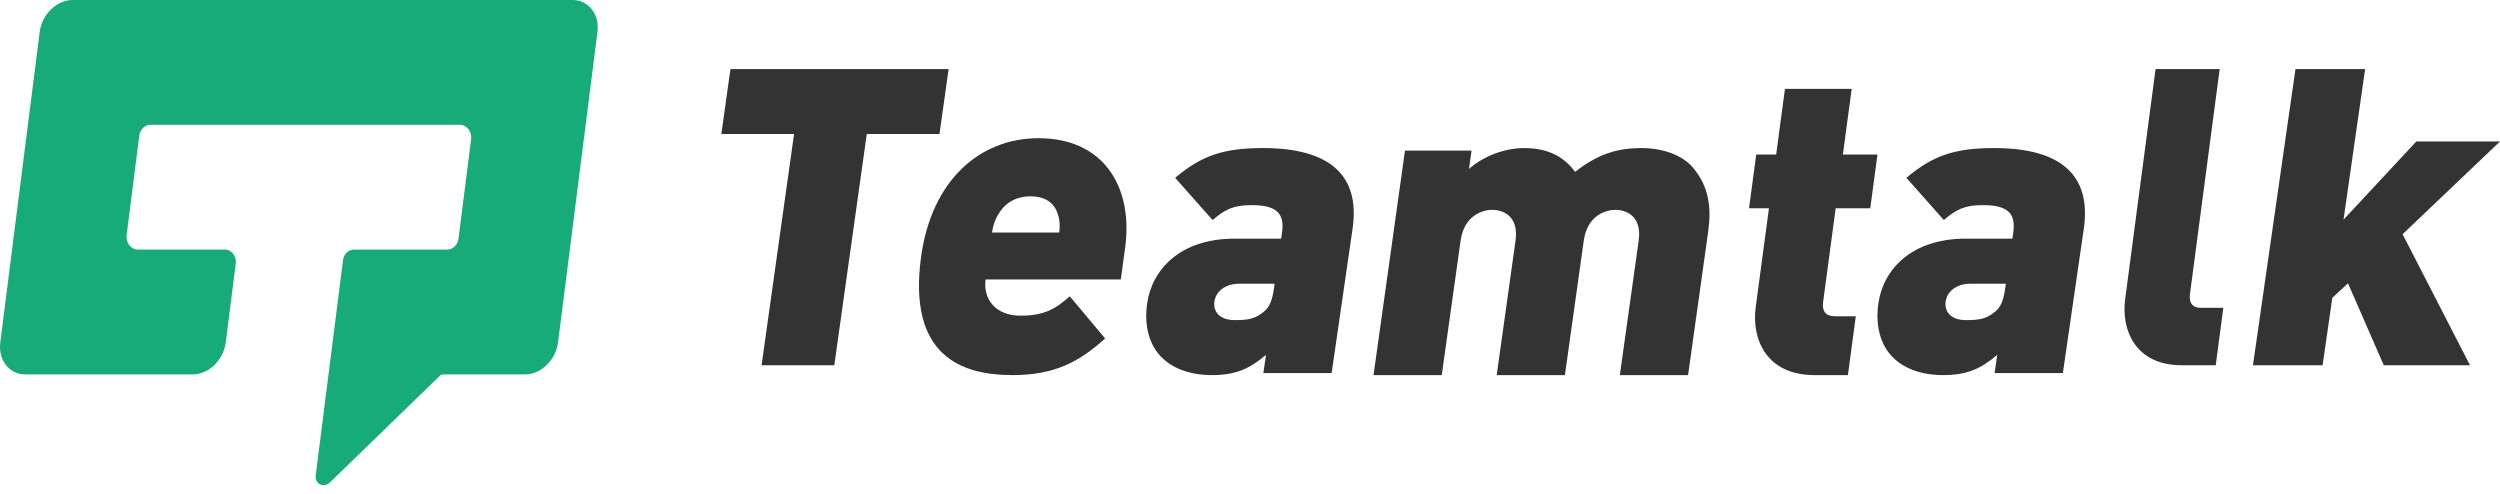 <?xml version="1.0" encoding="UTF-8"?>
<svg width="233px" height="46px" viewBox="0 0 233 46" version="1.1" xmlns="http://www.w3.org/2000/svg" xmlns:xlink="http://www.w3.org/1999/xlink">
    <!-- Generator: Sketch 59 (86127) - https://sketch.com -->
    <title>顶部logo@1</title>
    <desc>Created with Sketch.</desc>
    <g id="页面-3" stroke="none" stroke-width="1" fill="none" fill-rule="evenodd">
        <g id="首页" transform="translate(-45, -64)">
            <g id="编组-16" transform="translate(45, 64)">
                <g id="编组-2">
                    <g id="编组">
                        <path d="M53.366,0 L35.851,0 L35.74,0 L35.047,0 L6.771,0 C5.284,0 3.908,1.335 3.699,2.983 L2.625,11.435 L0.027,31.91 C-0.182,33.558 0.854,34.894 2.342,34.894 L17.965,34.894 C19.454,34.894 20.829,33.558 21.038,31.91 L21.973,24.555 C22.059,23.872 21.58,23.262 20.956,23.262 L12.858,23.262 C12.209,23.262 11.711,22.627 11.801,21.916 L12.978,12.648 C13.052,12.064 13.502,11.63 14.034,11.63 L42.851,11.63 C43.499,11.63 43.998,12.265 43.908,12.976 L42.731,22.245 C42.657,22.829 42.206,23.262 41.674,23.262 L32.986,23.262 C32.475,23.262 32.042,23.679 31.971,24.239 L30.618,34.894 L29.425,44.295 C29.321,45.117 30.167,45.53 30.766,44.948 L40.985,35.029 C41.075,34.942 41.191,34.894 41.311,34.894 L48.936,34.894 C50.424,34.894 51.8,33.558 52.009,31.91 L54.608,11.435 L55.681,2.983 C55.891,1.335 54.854,0 53.366,0" id="Fill-1" fill="#16AB78"></path>
                        <path d="M153.004,13.8 C154.981,13.8 156.789,14.462 157.756,15.589 C159.288,17.378 159.515,19.362 159.203,21.579 L157.329,34.96 L150.969,34.96 L152.724,22.434 C153.063,20.023 151.422,19.556 150.569,19.556 C149.716,19.556 147.943,20.023 147.605,22.434 L145.85,34.96 L139.491,34.96 L141.246,22.434 C141.584,20.023 139.943,19.556 139.09,19.556 C138.237,19.556 136.465,20.023 136.127,22.434 L134.372,34.96 L128.012,34.96 L130.945,14.033 L137.149,14.033 L136.91,15.744 C138.369,14.462 140.362,13.8 142.029,13.8 C144.084,13.8 145.659,14.462 146.799,16.017 C148.845,14.422 150.599,13.8 153.004,13.8 Z M172.577,8.28 L171.757,14.404 L174.98,14.404 L174.308,19.413 L171.085,19.413 L169.912,28.161 C169.8,28.995 170.153,29.473 170.987,29.473 L172.96,29.473 L172.224,34.96 L169.114,34.96 C164.602,34.96 163.236,31.58 163.63,28.637 L164.866,19.413 L163.008,19.413 L163.68,14.404 L165.538,14.404 L166.359,8.28 L172.577,8.28 Z M96.791,12.88 C102.896,12.88 105.635,17.456 104.86,23.117 L104.458,26.047 L91.855,26.047 C91.614,27.814 92.724,29.42 95.112,29.42 C97.342,29.42 98.409,28.777 99.703,27.613 L103,31.547 C100.545,33.756 98.266,34.96 94.352,34.96 C89.695,34.96 84.57,33.233 85.847,23.92 C86.815,16.854 91.273,12.88 96.791,12.88 Z M117.725,13.8 C123.849,13.8 126.792,16.267 126.06,21.316 L124.109,34.767 L117.746,34.767 L117.992,33.071 C116.495,34.343 115.212,34.96 112.946,34.96 C110.798,34.96 109.109,34.266 108.083,33.11 C107.024,31.915 106.638,30.18 106.918,28.254 C107.371,25.132 109.979,22.241 115.069,22.241 L119.404,22.241 L119.482,21.701 C119.756,19.813 118.902,19.119 116.635,19.119 C114.965,19.119 114.193,19.504 113.013,20.506 L109.527,16.575 C112.021,14.456 114.105,13.8 117.725,13.8 Z M185.875,13.8 C192,13.8 194.942,16.267 194.21,21.316 L192.259,34.767 L185.896,34.767 L186.142,33.071 C184.645,34.343 183.363,34.96 181.096,34.96 C178.948,34.96 177.259,34.266 176.234,33.11 C175.174,31.915 174.789,30.18 175.068,28.254 C175.521,25.132 178.129,22.241 183.219,22.241 L187.554,22.241 L187.633,21.701 C187.907,19.813 187.052,19.119 184.785,19.119 C183.115,19.119 182.343,19.504 181.164,20.506 L177.678,16.575 C180.172,14.456 182.255,13.8 185.875,13.8 Z M88.411,6.44 L87.562,12.487 L80.784,12.487 L77.757,34.04 L70.979,34.04 L74.007,12.487 L67.229,12.487 L68.078,6.44 L88.411,6.44 Z M206.874,6.44 L204.103,27.411 C203.995,28.225 204.334,28.69 205.136,28.69 L207.213,28.69 L206.506,34.04 L203.336,34.04 C199,34.04 197.687,30.745 198.066,27.876 L200.898,6.44 L206.874,6.44 Z M220.43,6.44 L218.416,20.472 L225.202,13.184 L233,13.184 L223.922,21.829 L230.204,34.04 L222.168,34.04 L218.831,26.403 L217.369,27.76 L216.468,34.04 L209.976,34.04 L213.938,6.44 L220.43,6.44 Z M118.794,26.442 L115.493,26.442 C114.22,26.442 113.324,27.136 113.184,28.099 C113.05,29.024 113.649,29.834 115.081,29.834 C116.354,29.834 116.967,29.718 117.778,29.063 C118.317,28.639 118.571,27.984 118.716,26.981 L118.794,26.442 Z M186.945,26.442 L183.644,26.442 C182.37,26.442 181.475,27.136 181.335,28.099 C181.201,29.024 181.8,29.834 183.231,29.834 C184.505,29.834 185.118,29.718 185.929,29.063 C186.467,28.639 186.721,27.984 186.867,26.981 L186.945,26.442 Z M96.049,18.299 C94.523,18.299 93.557,19.061 93.038,19.986 C92.688,20.548 92.527,21.15 92.455,21.672 L98.718,21.672 C98.789,21.15 98.794,20.548 98.596,19.986 C98.332,19.061 97.576,18.299 96.049,18.299 Z" id="形状结合" fill="#333333"></path>
                    </g>
                </g>
            </g>
        </g>
    </g>
</svg>
